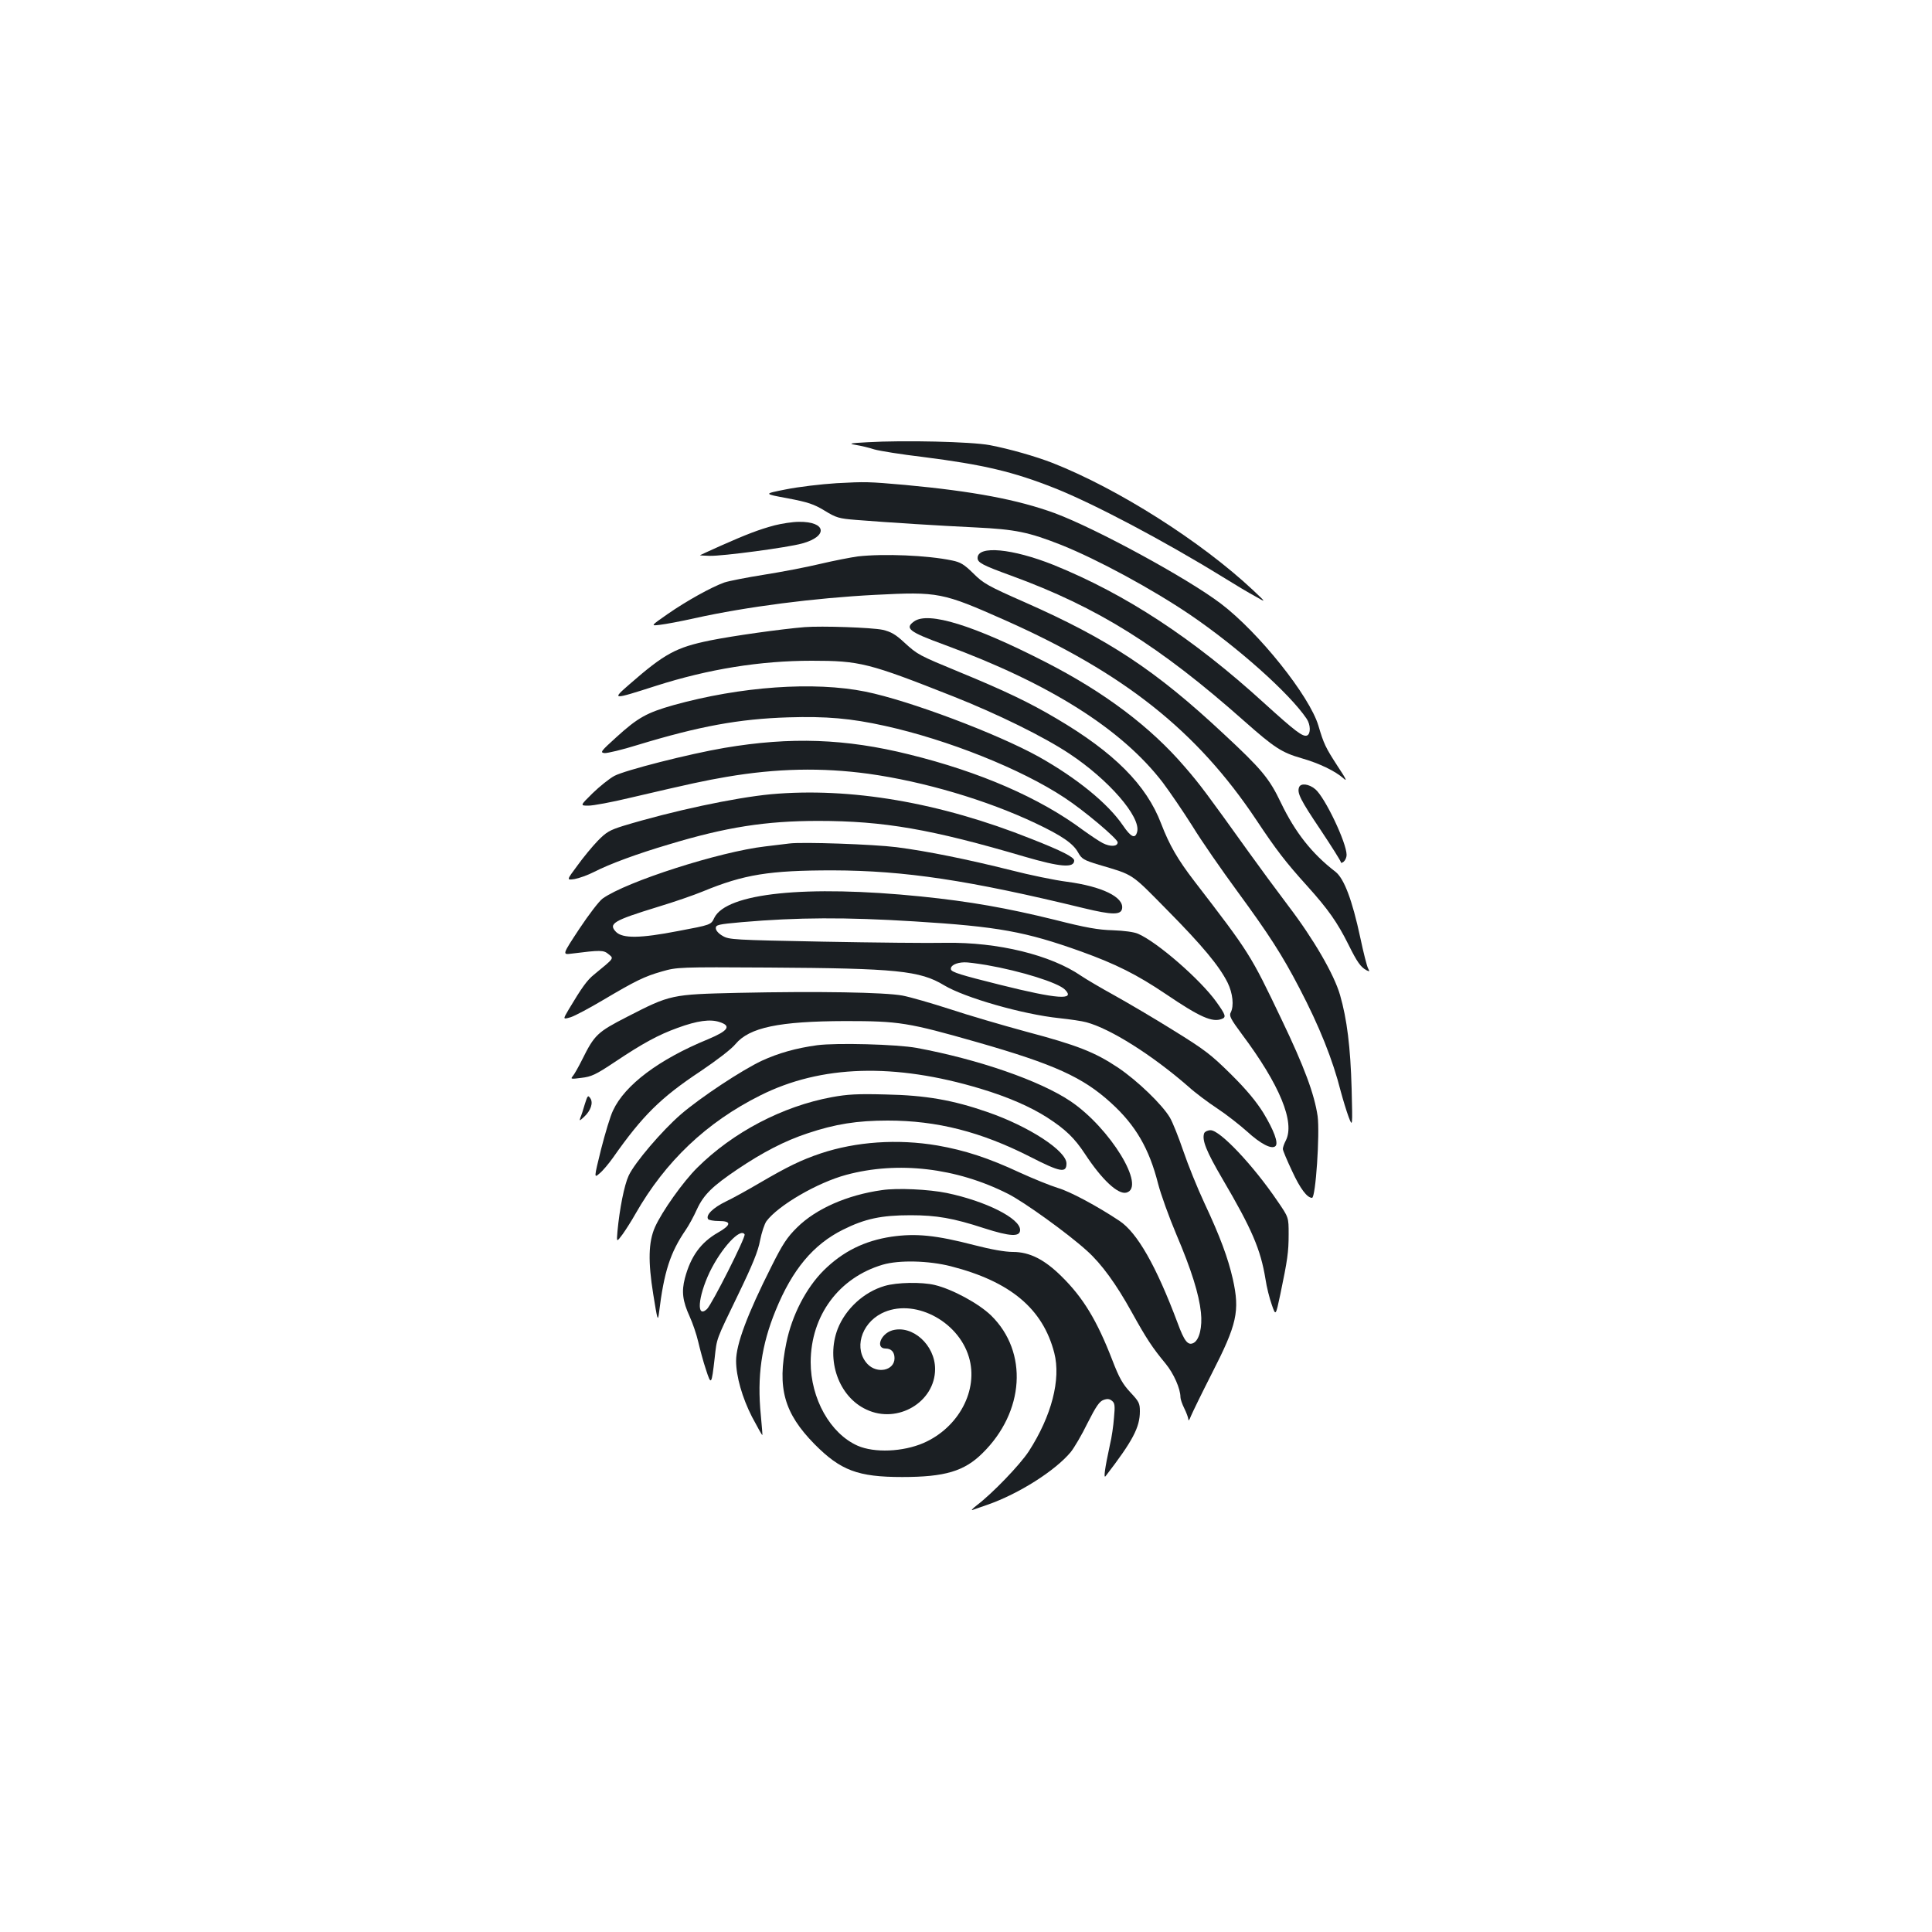 <?xml version="1.0" standalone="no"?>
<!DOCTYPE svg PUBLIC "-//W3C//DTD SVG 20010904//EN"
 "http://www.w3.org/TR/2001/REC-SVG-20010904/DTD/svg10.dtd">
<svg version="1.0" xmlns="http://www.w3.org/2000/svg"
 width="1000pt" height="1000pt" viewBox="0 0 1000 1000"
 preserveAspectRatio="xMidYMid meet">
<g transform="translate(0,1000) scale(0.1,-0.1)"
fill="#1b1f23" stroke="none">
<path d="M4490 7711 c-93 -5 -100 -7 -60 -14 25 -4 68 -14 95 -23 28 -8 140
-26 250 -39 316 -40 471 -77 685 -162 201 -80 561 -270 868 -459 61 -38 138
-84 170 -101 57 -33 57 -33 -13 33 -268 251 -696 523 -1035 657 -90 35 -223
73 -327 93 -96 18 -444 26 -633 15z"/>
<path d="M4330 7499 c-80 -5 -198 -19 -262 -32 -117 -23 -117 -23 8 -46 105
-20 136 -30 192 -64 60 -37 75 -41 162 -48 175 -14 433 -30 620 -39 206 -10
274 -24 444 -91 187 -75 468 -227 666 -361 244 -166 514 -406 603 -538 21 -31
22 -79 2 -87 -22 -8 -61 22 -221 167 -367 335 -718 565 -1091 716 -213 85
-393 102 -393 36 0 -24 24 -37 175 -92 446 -163 765 -362 1206 -753 156 -138
193 -162 297 -192 88 -25 174 -66 216 -104 21 -19 13 -2 -31 64 -62 96 -71
114 -99 209 -46 154 -308 482 -504 631 -172 131 -648 390 -861 469 -192 70
-420 113 -774 146 -194 17 -204 17 -355 9z"/>
<path d="M4010 7281 c-83 -22 -149 -48 -280 -106 -58 -26 -106 -48 -107 -49
-1 -1 22 -2 50 -3 66 -2 404 43 479 64 136 37 125 114 -17 112 -33 0 -89 -9
-125 -18z"/>
<path d="M4440 7120 c-36 -5 -124 -22 -196 -39 -71 -17 -202 -42 -291 -56 -88
-14 -180 -32 -204 -40 -67 -24 -195 -95 -293 -163 -89 -62 -89 -62 -40 -56 27
3 108 18 179 34 271 60 623 105 934 121 329 17 348 13 675 -132 615 -274 991
-572 1298 -1032 105 -158 153 -220 265 -344 108 -120 155 -187 213 -303 44
-89 63 -116 93 -132 16 -8 17 -7 8 10 -6 11 -24 82 -40 158 -42 196 -84 307
-129 342 -121 93 -208 203 -282 357 -60 126 -100 174 -297 357 -352 329 -595
489 -1027 680 -193 85 -216 98 -268 150 -48 47 -66 58 -110 67 -128 27 -355
36 -488 21z"/>
<path d="M4732 6784 c-51 -36 -28 -54 158 -122 543 -200 917 -436 1129 -713
36 -48 105 -149 153 -225 47 -77 152 -228 232 -337 164 -224 232 -329 322
-502 103 -197 172 -369 214 -535 11 -41 29 -100 40 -130 21 -55 21 -55 16 145
-6 215 -24 360 -60 485 -31 107 -137 290 -269 463 -59 78 -151 203 -204 277
-213 297 -251 349 -330 440 -179 209 -418 388 -721 543 -373 191 -606 263
-680 211z"/>
<path d="M4165 6754 c-122 -10 -371 -45 -490 -69 -176 -36 -235 -68 -417 -227
-93 -81 -91 -81 137 -8 272 87 540 130 806 130 250 0 294 -11 734 -185 227
-90 466 -207 600 -296 204 -135 370 -327 351 -404 -10 -39 -32 -29 -74 33 -78
114 -239 245 -437 356 -217 120 -669 290 -895 336 -267 54 -647 27 -995 -70
-137 -39 -183 -64 -294 -165 -82 -74 -86 -80 -62 -83 14 -1 91 17 171 42 319
97 525 135 780 143 197 6 324 -5 500 -44 326 -72 705 -223 930 -372 101 -66
275 -213 275 -231 0 -22 -38 -24 -77 -4 -18 9 -64 40 -103 68 -223 166 -533
301 -899 391 -329 82 -614 92 -956 34 -183 -31 -516 -116 -570 -145 -26 -14
-77 -55 -113 -90 -65 -64 -65 -64 -21 -64 24 0 122 18 217 41 321 75 382 88
498 108 258 44 492 49 734 16 287 -40 612 -136 865 -256 135 -64 194 -104 220
-151 19 -34 29 -40 108 -64 182 -54 163 -41 352 -233 183 -185 271 -291 314
-377 27 -55 34 -121 16 -155 -9 -16 0 -34 58 -112 196 -262 276 -456 227 -551
-8 -15 -15 -35 -15 -43 0 -8 22 -60 49 -117 41 -89 77 -136 102 -136 19 0 41
333 29 423 -17 114 -68 253 -187 501 -161 337 -164 342 -451 715 -86 112 -129
186 -172 298 -76 200 -243 368 -542 544 -138 82 -270 145 -501 240 -213 88
-217 90 -287 154 -45 42 -69 55 -111 65 -56 12 -316 21 -404 14z"/>
<path d="M6724 5925 c-11 -29 6 -64 111 -220 58 -87 105 -162 105 -167 0 -6 6
-5 15 2 8 7 15 22 15 35 0 63 -112 298 -162 340 -33 28 -76 33 -84 10z"/>
<path d="M3990 5889 c-189 -18 -508 -86 -765 -164 -70 -22 -87 -32 -131 -77
-28 -29 -76 -87 -106 -129 -56 -75 -56 -75 -14 -69 22 4 68 20 101 37 80 41
223 94 386 142 297 90 503 122 774 122 340 0 586 -43 1068 -185 185 -54 257
-60 257 -20 0 17 -64 50 -222 112 -473 189 -938 268 -1348 231z"/>
<path d="M4085 5634 c-16 -2 -72 -9 -124 -15 -235 -27 -719 -182 -842 -270
-17 -12 -71 -82 -120 -156 -89 -135 -89 -135 -41 -129 151 19 166 19 192 -3
28 -23 31 -18 -76 -106 -35 -28 -63 -67 -131 -181 -30 -51 -30 -51 11 -39 22
7 97 47 166 88 169 100 215 123 307 149 77 22 87 23 553 20 660 -4 782 -16
907 -92 107 -64 405 -150 596 -170 56 -6 118 -15 139 -21 125 -33 342 -170
530 -334 34 -31 101 -81 148 -112 47 -31 116 -85 154 -119 71 -65 129 -95 148
-76 16 16 -8 81 -63 172 -37 59 -87 120 -168 200 -103 102 -136 127 -296 226
-99 62 -237 143 -307 182 -69 38 -147 84 -172 101 -157 108 -430 175 -701 171
-82 -2 -368 1 -635 6 -463 9 -487 10 -520 30 -21 12 -35 28 -35 40 0 17 12 20
135 31 290 25 536 26 891 4 437 -27 577 -53 865 -156 180 -65 288 -119 438
-220 177 -120 241 -148 290 -129 24 9 20 21 -28 88 -82 115 -307 311 -406 353
-20 9 -73 16 -130 18 -75 2 -139 13 -300 54 -248 61 -439 95 -694 121 -593 60
-1006 18 -1069 -111 -17 -36 -17 -36 -187 -68 -196 -38 -286 -39 -321 -5 -42
43 -15 59 216 130 83 25 187 61 233 80 213 88 344 109 672 109 374 -1 705 -51
1301 -196 145 -35 192 -36 197 -1 9 59 -105 114 -285 138 -63 8 -194 35 -291
60 -220 55 -429 98 -592 119 -118 15 -490 28 -555 19z m1021 -629 c178 -31
370 -91 406 -127 56 -56 -37 -50 -337 25 -200 50 -251 65 -253 80 -4 19 27 35
69 36 15 1 66 -6 115 -14z"/>
<path d="M3820 4861 c-346 -8 -350 -9 -574 -124 -154 -79 -169 -93 -233 -222
-19 -38 -41 -77 -49 -86 -12 -14 -8 -15 45 -8 52 6 74 16 173 82 145 97 226
141 326 177 101 37 168 46 216 30 63 -20 46 -45 -59 -89 -254 -104 -431 -237
-492 -369 -14 -28 -41 -119 -62 -201 -37 -150 -37 -150 -7 -124 16 13 47 50
69 81 153 218 247 311 454 448 83 56 159 114 180 140 72 86 225 118 568 119
279 0 324 -7 685 -110 398 -114 545 -181 690 -313 128 -116 198 -237 244 -418
14 -55 57 -174 95 -264 78 -183 117 -309 127 -403 8 -76 -8 -142 -38 -158 -29
-15 -48 8 -83 104 -111 296 -209 467 -301 528 -114 76 -256 152 -318 170 -39
12 -128 48 -198 80 -161 75 -283 115 -426 140 -206 35 -421 20 -604 -41 -101
-34 -171 -68 -318 -154 -58 -34 -135 -77 -173 -95 -66 -32 -105 -70 -92 -91 3
-5 28 -10 56 -10 66 0 65 -20 -5 -60 -89 -51 -141 -123 -171 -236 -18 -69 -12
-118 25 -199 15 -33 35 -91 44 -130 9 -38 26 -103 40 -144 27 -84 29 -80 45
59 12 107 5 88 122 330 74 153 103 224 113 279 8 41 23 86 33 100 61 82 264
200 413 240 267 72 570 37 837 -98 82 -41 310 -205 409 -295 75 -67 152 -173
232 -318 76 -137 107 -184 175 -266 42 -51 77 -130 77 -174 0 -10 9 -36 20
-58 11 -22 20 -47 21 -57 0 -10 6 -2 13 17 8 19 56 118 108 220 131 256 146
323 109 490 -25 109 -65 218 -147 393 -36 77 -85 198 -109 269 -24 70 -55 149
-70 174 -39 66 -167 190 -268 258 -120 80 -211 116 -475 186 -125 34 -303 86
-396 117 -93 30 -203 62 -245 70 -93 17 -435 23 -851 14z m34 -1250 c8 -12
-170 -364 -195 -387 -55 -50 -47 62 14 191 60 124 159 232 181 196z"/>
<path d="M4230 4590 c-110 -15 -201 -41 -286 -80 -103 -48 -318 -190 -420
-278 -97 -84 -239 -250 -270 -317 -23 -49 -47 -172 -58 -288 -5 -58 -5 -58 27
-15 17 24 47 71 66 105 155 272 368 474 646 613 315 158 695 169 1140 35 143
-43 259 -94 345 -149 96 -62 142 -107 196 -189 88 -134 171 -211 214 -200 104
27 -84 335 -289 473 -159 107 -478 217 -796 276 -104 19 -416 27 -515 14z"/>
<path d="M4305 4321 c-255 -47 -512 -182 -696 -365 -73 -72 -183 -227 -219
-308 -34 -77 -36 -178 -9 -346 22 -137 24 -143 30 -97 26 213 58 312 139 430
15 22 41 69 57 105 35 76 80 120 209 207 132 89 246 148 364 187 143 48 257
66 415 66 255 0 482 -58 736 -187 158 -81 189 -86 189 -35 0 65 -194 192 -409
266 -178 62 -320 87 -526 91 -146 4 -199 1 -280 -14z"/>
<path d="M3027 4285 c-8 -28 -18 -59 -23 -70 -6 -18 -5 -18 19 4 35 32 49 74
32 97 -12 17 -14 13 -28 -31z"/>
<path d="M6233 4135 c-13 -35 10 -93 95 -238 152 -259 197 -364 222 -517 6
-41 21 -101 33 -134 20 -58 20 -58 44 55 37 178 43 218 43 311 0 87 0 87 -57
170 -126 186 -298 368 -347 368 -15 0 -29 -7 -33 -15z"/>
<path d="M4565 3840 c-179 -25 -341 -96 -439 -193 -52 -51 -75 -86 -133 -202
-125 -248 -183 -403 -183 -489 0 -80 32 -191 82 -289 28 -53 52 -96 54 -95 1
2 -3 48 -8 103 -20 200 3 363 77 543 86 211 195 341 348 417 114 57 199 75
350 75 134 0 221 -15 380 -67 137 -44 187 -46 187 -9 0 60 -178 149 -379 191
-92 19 -256 27 -336 15z"/>
<path d="M4615 3599 c-140 -21 -252 -76 -352 -175 -91 -91 -164 -232 -193
-375 -48 -233 -12 -363 146 -524 135 -136 224 -170 454 -170 221 0 321 30 415
123 218 214 238 524 45 713 -64 62 -200 136 -292 158 -67 16 -195 14 -259 -5
-107 -31 -202 -118 -243 -222 -62 -161 5 -352 149 -418 161 -76 355 39 355
210 0 124 -117 230 -222 200 -60 -18 -88 -94 -34 -94 29 0 46 -18 46 -50 0
-64 -90 -83 -140 -30 -71 76 -35 207 73 262 162 82 395 -35 452 -226 51 -170
-52 -365 -235 -445 -107 -46 -254 -52 -341 -14 -142 63 -243 244 -243 433 1
241 146 437 373 504 85 25 238 21 352 -8 309 -79 477 -220 536 -449 35 -137
-14 -326 -132 -509 -46 -70 -187 -217 -270 -280 -22 -17 -31 -28 -20 -23 11 4
45 16 75 26 164 57 352 177 432 273 17 21 57 88 87 150 44 87 62 113 83 120
19 7 31 6 44 -5 14 -11 16 -25 10 -87 -3 -41 -12 -104 -21 -140 -27 -125 -34
-178 -22 -162 140 182 177 252 177 335 0 42 -5 51 -49 98 -40 43 -58 74 -94
168 -79 204 -150 322 -263 433 -88 87 -165 126 -251 126 -41 0 -114 13 -199
35 -200 52 -303 62 -429 44z"/>
</g>
</svg>
